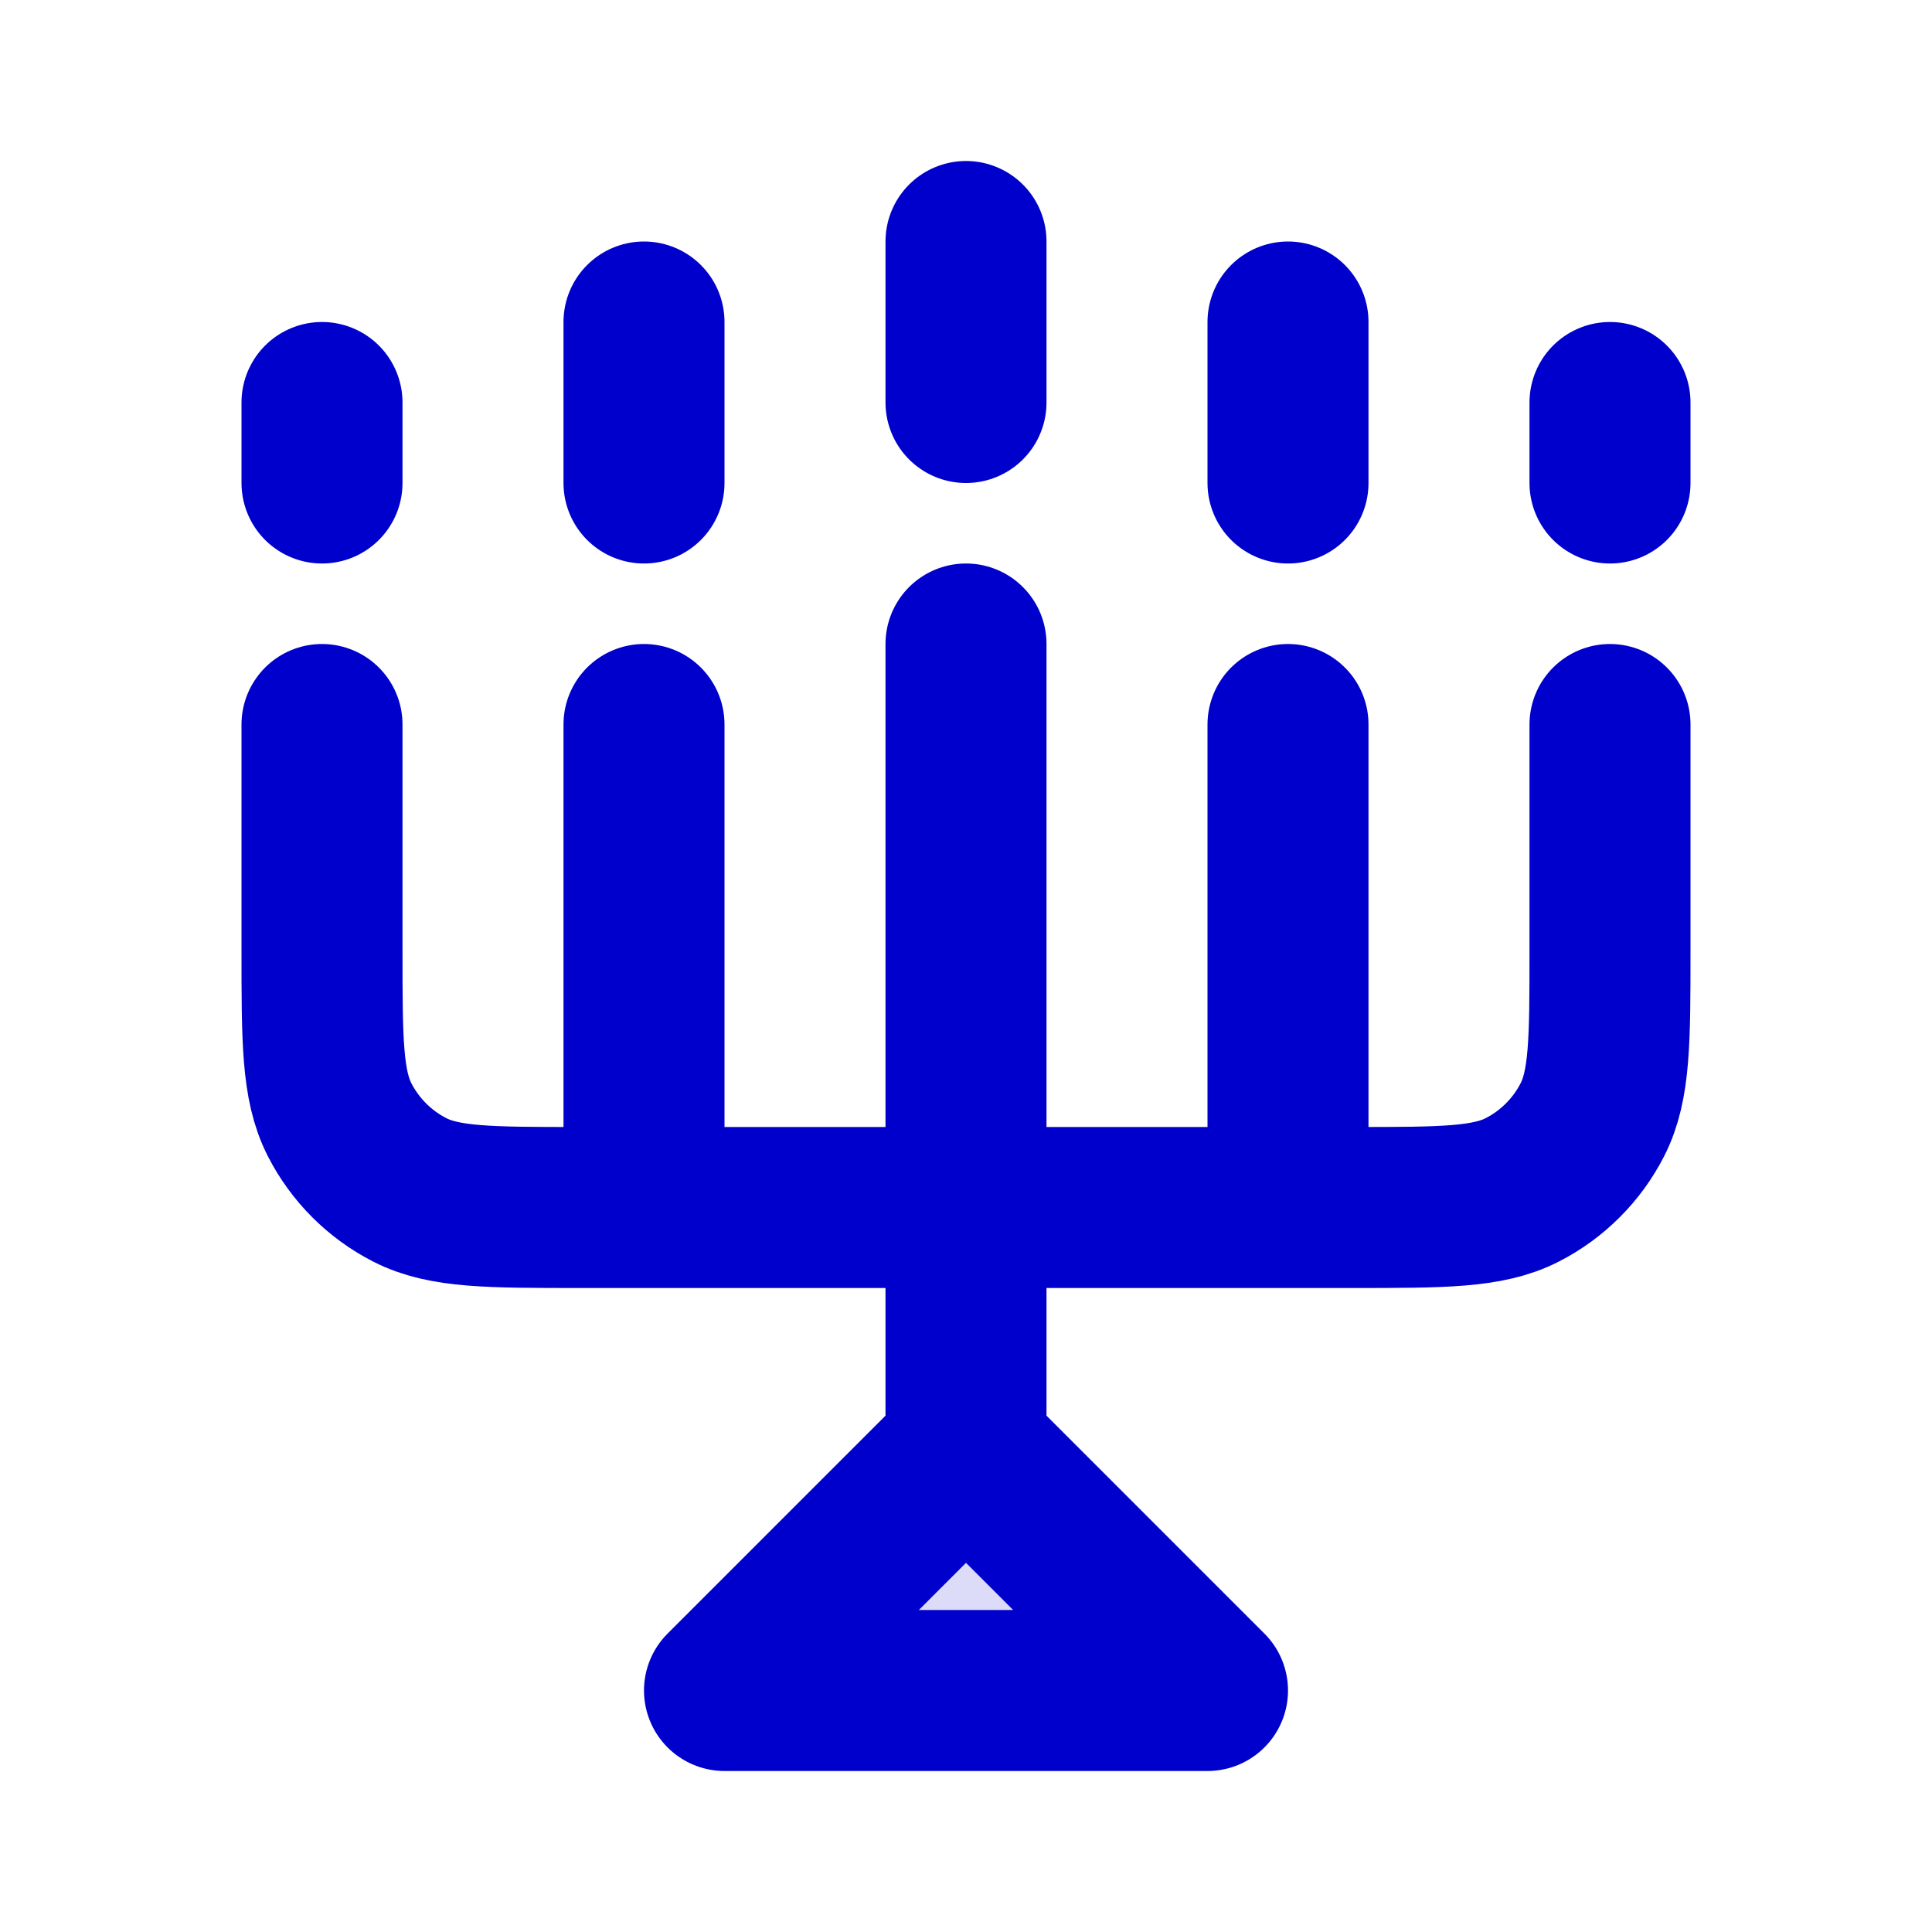 <svg width="24" height="24" viewBox="0 0 24 24" fill="none" xmlns="http://www.w3.org/2000/svg">
<path opacity="0.14" d="M12 18L15 21H9L12 18Z" fill="#0000CC"/>
<path d="M12 18L15 21H9L12 18ZM12 18V8M4 9V11.8C4 12.92 4 13.48 4.218 13.908C4.41 14.284 4.716 14.59 5.092 14.782C5.52 15 6.08 15 7.2 15H16.8C17.92 15 18.48 15 18.908 14.782C19.284 14.59 19.59 14.284 19.782 13.908C20 13.48 20 12.92 20 11.8V9M16 15V9M8 15V9M20 6V5M4 6V5M12 5V3M16 6V4M8 6V4" stroke="#0000CC" stroke-width="2" stroke-linecap="round" stroke-linejoin="round"/>
</svg>
